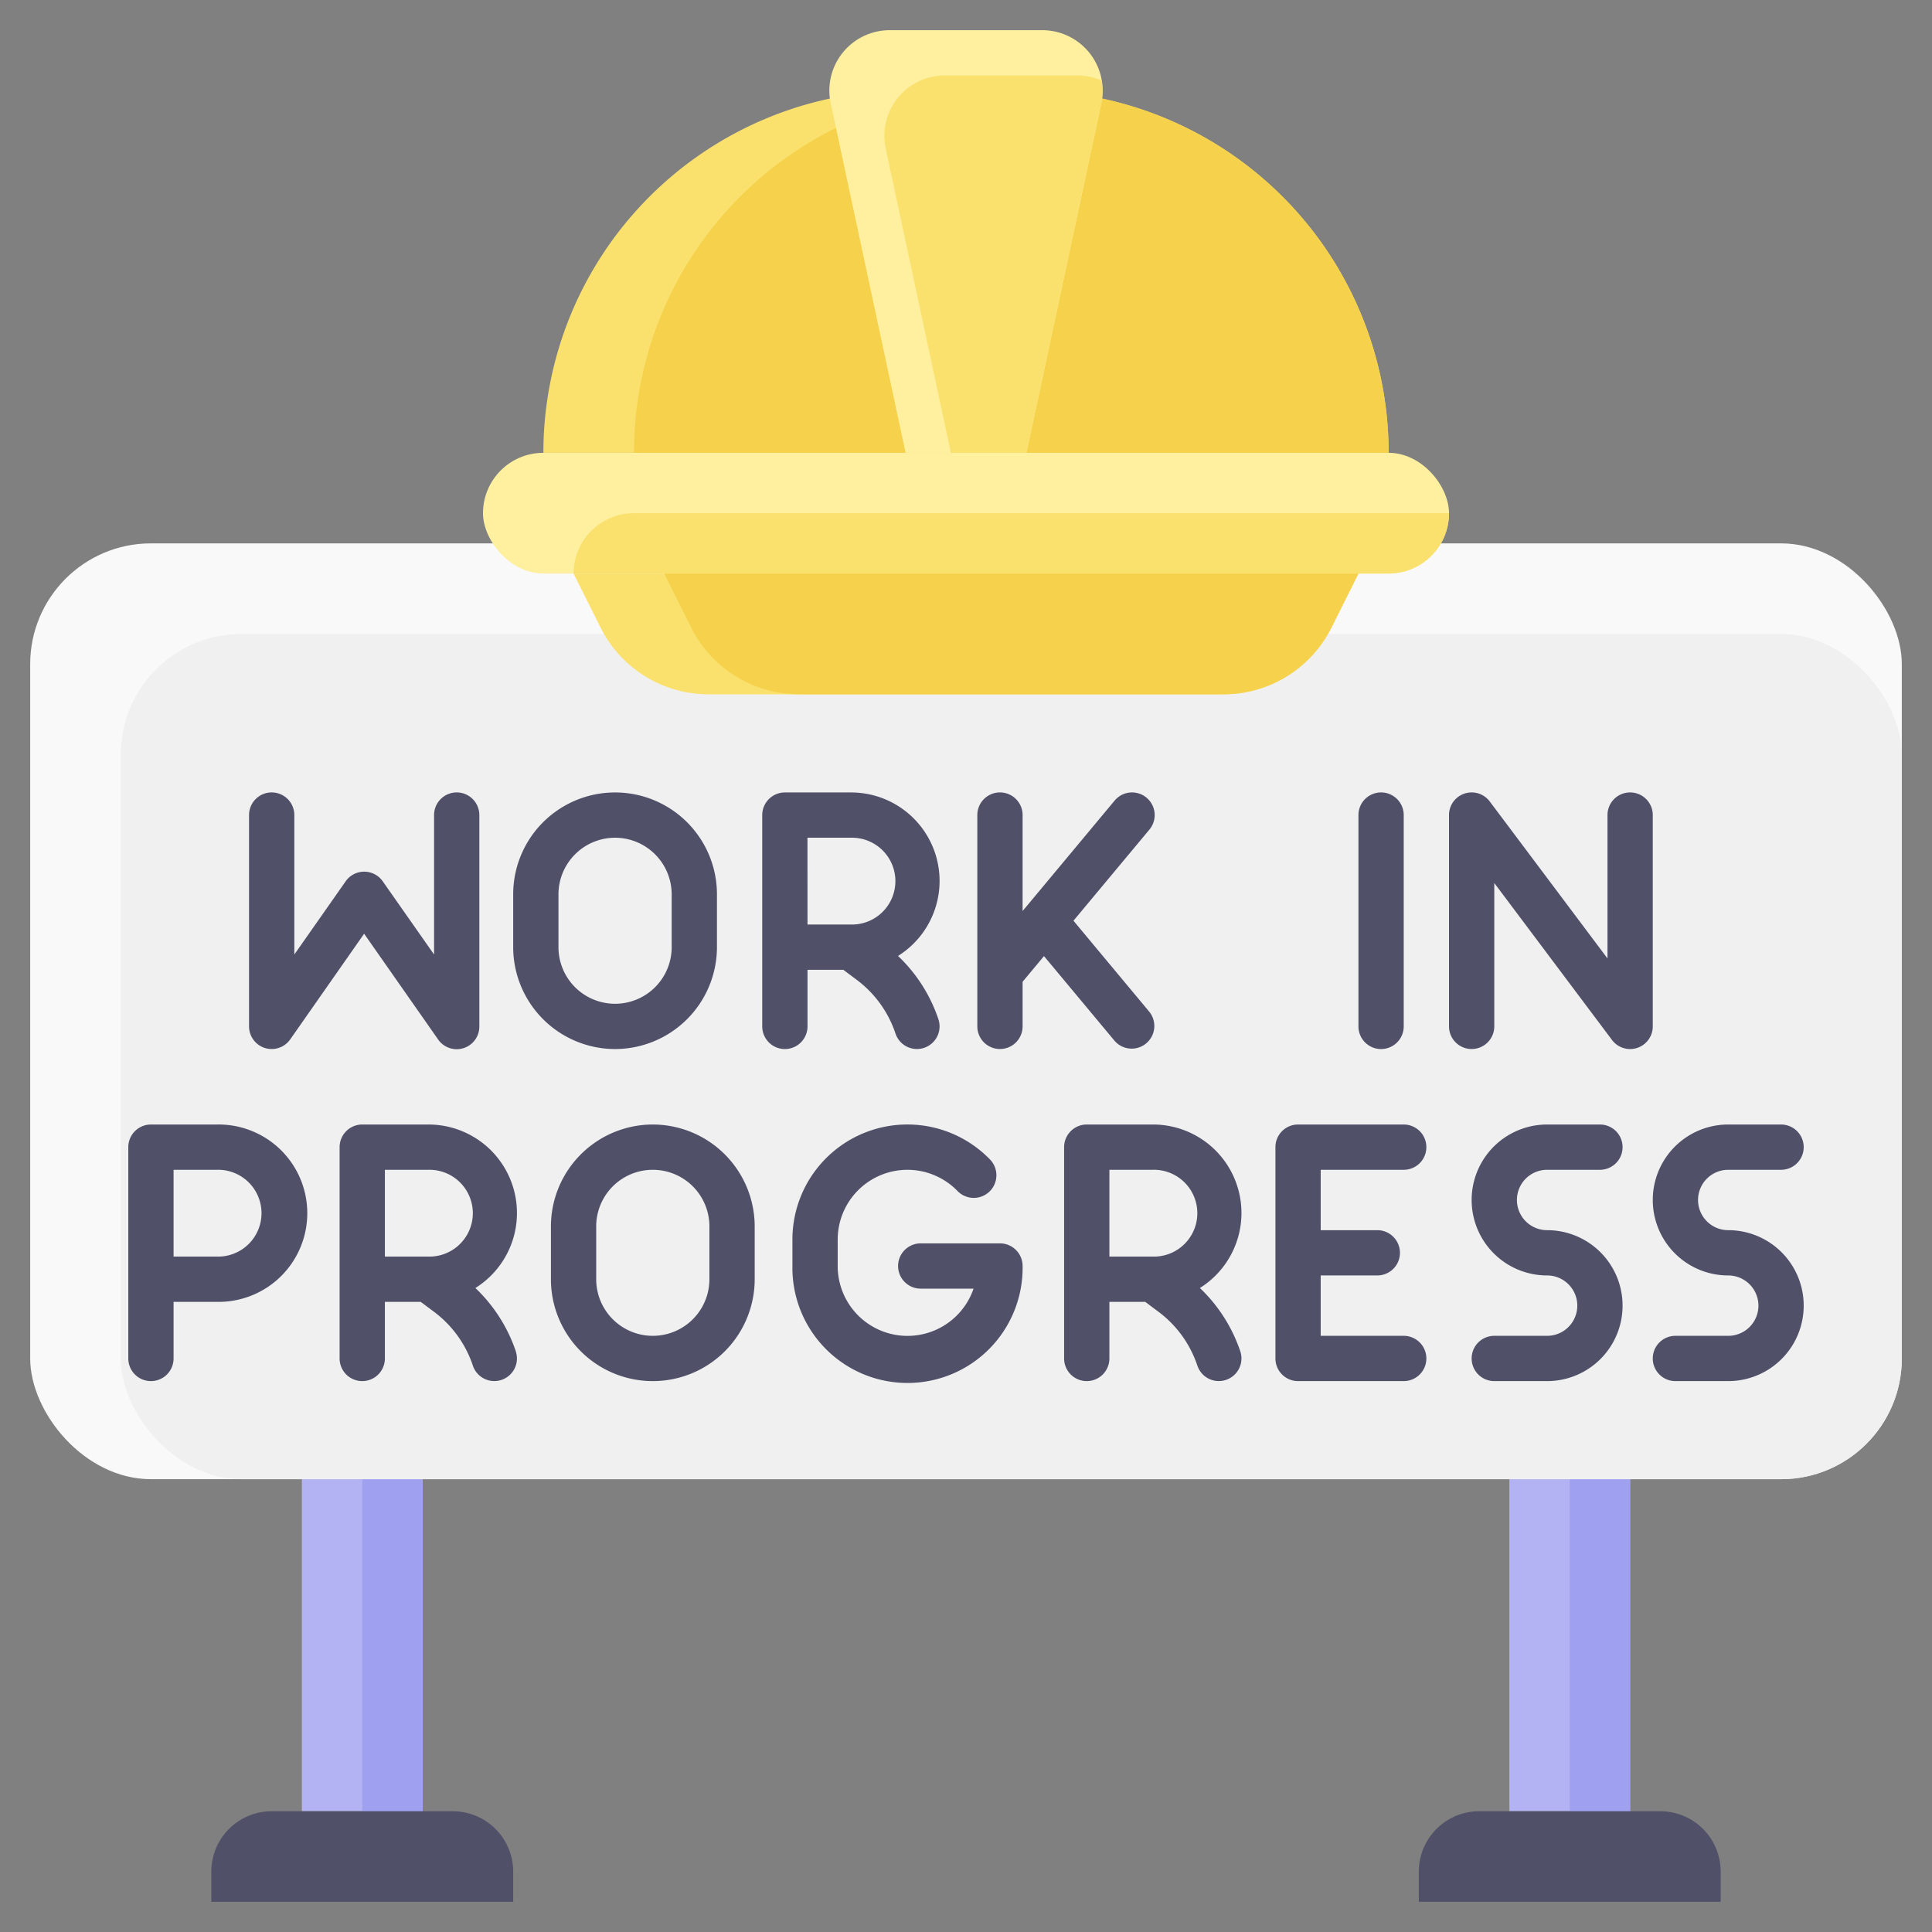 <svg id="Flat" height="512" viewBox="0 0 64 64" width="512" xmlns="http://www.w3.org/2000/svg"><rect x="0" y="0" width="64" height="64" fill="#808080" stroke="none"/><path d="m10 49h4v11h-4z" fill="#b3b3f3"/><path d="m12 49h2v11h-2z" fill="#a0a0f0"/><path d="m9 60h6a2 2 0 0 1 2 2v1a0 0 0 0 1 0 0h-10a0 0 0 0 1 0 0v-1a2 2 0 0 1 2-2z" fill="#505069"/><path d="m50 49h4v11h-4z" fill="#b3b3f3"/><path d="m52 49h2v11h-2z" fill="#a0a0f0"/><path d="m49 60h6a2 2 0 0 1 2 2v1a0 0 0 0 1 0 0h-10a0 0 0 0 1 0 0v-1a2 2 0 0 1 2-2z" fill="#505069"/><rect fill="#f9f9f9" height="31" rx="4" width="62" x="1" y="18"/><rect fill="#f0f0f0" height="28" rx="4" width="59" x="4" y="21"/><rect fill="#fff0a0" height="4" rx="2" width="32" x="16" y="15"/><path d="m48 17h-27a2 2 0 0 0 -2 2h27a2 2 0 0 0 2-2z" fill="#fae16e"/><path d="m30 3h4a12 12 0 0 1 12 12 0 0 0 0 1 0 0h-28a0 0 0 0 1 0 0 12 12 0 0 1 12-12z" fill="#fae16e"/><path d="m34 3h-1a12 12 0 0 0 -12 12h25a12 12 0 0 0 -12-12z" fill="#f6d24c"/><path d="m40.528 23h-17.056a4 4 0 0 1 -3.578-2.211l-.894-1.789h26l-.894 1.789a4 4 0 0 1 -3.578 2.211z" fill="#fae16e"/><path d="m44.106 20.789.894-1.789h-23l.894 1.789a4 4 0 0 0 3.578 2.211h14.056a4 4 0 0 0 3.578-2.211z" fill="#f6d24c"/><path d="m34.526 1h-5.052a2 2 0 0 0 -1.956 2.419l2.482 11.581h4l2.482-11.581a2 2 0 0 0 -1.956-2.419z" fill="#fff0a0"/><path d="m36.488 2.668a1.976 1.976 0 0 0 -.783-.168h-4.405a2 2 0 0 0 -1.96 2.419l2.16 10.081h2.5l2.482-11.581a1.979 1.979 0 0 0 .006-.751z" fill="#fae16e"/><g fill="#505069"><path d="m53.4 34.451-3.9-5.2v4.749a.75.75 0 0 1 -.75.75.75.75 0 0 1 -.75-.75v-7a.75.75 0 0 1 1.35-.45l3.9 5.2v-4.75a.75.75 0 0 1 .75-.75.75.75 0 0 1 .75.75v7a.75.75 0 0 1 -1.35.451z"/><path d="m45.75 34.751a.75.75 0 0 1 -.75-.751v-7a.75.75 0 0 1 1.5 0v7a.75.75 0 0 1 -.75.751z"/><path d="m14.511 34.431-2.449-3.5-2.448 3.5a.75.75 0 0 1 -1.364-.431v-7a.75.75 0 0 1 .75-.75.75.75 0 0 1 .75.75v4.62l1.7-2.425a.75.75 0 0 1 1.229 0l1.7 2.425v-4.62a.75.75 0 0 1 .75-.75.75.75 0 0 1 .75.75v7a.75.75 0 0 1 -1.368.431z"/><path d="m35.56 30.5 2.516-3.019a.75.75 0 1 0 -1.152-.961l-3.049 3.659v-3.179a.75.75 0 0 0 -1.5 0v7a.75.75 0 1 0 1.5 0v-1.478l.708-.85 2.341 2.809a.75.75 0 0 0 1.152-.96z"/><path d="m20.375 34.751a3.379 3.379 0 0 1 -3.375-3.375v-1.75a3.375 3.375 0 0 1 6.75 0v1.75a3.379 3.379 0 0 1 -3.375 3.375zm0-7a1.877 1.877 0 0 0 -1.875 1.875v1.75a1.875 1.875 0 1 0 3.75 0v-1.75a1.877 1.877 0 0 0 -1.875-1.875z"/><path d="m29.748 31.667a2.931 2.931 0 0 0 -1.561-5.416h-2.187a.75.75 0 0 0 -.75.75v7a.75.75 0 0 0 1.5 0v-1.875h1.187l.443.332a3.662 3.662 0 0 1 1.284 1.779.749.749 0 1 0 1.422-.473 5.14 5.14 0 0 0 -1.338-2.097zm-3-3.916h1.437a1.438 1.438 0 1 1 0 2.875h-1.435z"/><path d="m7.187 37.251h-2.187a.75.75 0 0 0 -.75.75v7a.75.75 0 0 0 1.5 0v-1.875h1.437a2.938 2.938 0 1 0 0-5.875zm0 4.375h-1.437v-2.875h1.437a1.438 1.438 0 1 1 0 2.875z"/><path d="m46.5 44.251h-2.75v-2h1.875a.75.75 0 0 0 0-1.5h-1.875v-2h2.75a.75.75 0 0 0 0-1.5h-3.5a.75.75 0 0 0 -.75.75v7a.75.75 0 0 0 .75.75h3.5a.75.75 0 0 0 0-1.5z"/><path d="m33.125 41.188h-2.625a.75.75 0 0 0 0 1.5h1.75a2.312 2.312 0 0 1 -4.5-.75v-.875a2.31 2.31 0 0 1 3.964-1.614.75.75 0 1 0 1.072-1.049 3.809 3.809 0 0 0 -6.536 2.663v.875a3.813 3.813 0 1 0 7.625 0 .75.75 0 0 0 -.75-.75z"/><path d="m21.625 37.251a3.379 3.379 0 0 0 -3.375 3.375v1.75a3.375 3.375 0 1 0 6.75 0v-1.75a3.379 3.379 0 0 0 -3.375-3.375zm1.875 5.125a1.875 1.875 0 1 1 -3.75 0v-1.75a1.875 1.875 0 0 1 3.75 0z"/><path d="m39.748 42.667a2.931 2.931 0 0 0 -1.561-5.416h-2.187a.75.75 0 0 0 -.75.75v7a.75.75 0 1 0 1.5 0v-1.875h1.187l.448.335a3.672 3.672 0 0 1 1.279 1.776.749.749 0 0 0 .948.474.749.749 0 0 0 .474-.948 5.173 5.173 0 0 0 -1.338-2.096zm-1.561-1.041h-1.437v-2.875h1.437a1.438 1.438 0 1 1 0 2.875z"/><path d="m17.086 44.761a5.183 5.183 0 0 0 -1.338-2.094 2.931 2.931 0 0 0 -1.561-5.416h-2.187a.75.75 0 0 0 -.75.75v7a.75.75 0 0 0 1.5 0v-1.875h1.187l.448.335a3.672 3.672 0 0 1 1.279 1.776.749.749 0 1 0 1.422-.473zm-4.336-6.01h1.437a1.438 1.438 0 1 1 0 2.875h-1.437z"/><path d="m51.25 38.751h1.75a.75.75 0 0 0 0-1.5h-1.75a2.5 2.5 0 0 0 0 5 1 1 0 0 1 0 2h-1.75a.75.75 0 0 0 0 1.5h1.75a2.5 2.5 0 0 0 0-5 1 1 0 0 1 0-2z"/><path d="m57.25 40.751a1 1 0 0 1 0-2h1.75a.75.75 0 0 0 0-1.5h-1.75a2.5 2.5 0 0 0 0 5 1 1 0 0 1 0 2h-1.75a.75.75 0 0 0 0 1.5h1.75a2.5 2.5 0 0 0 0-5z"/></g></svg>